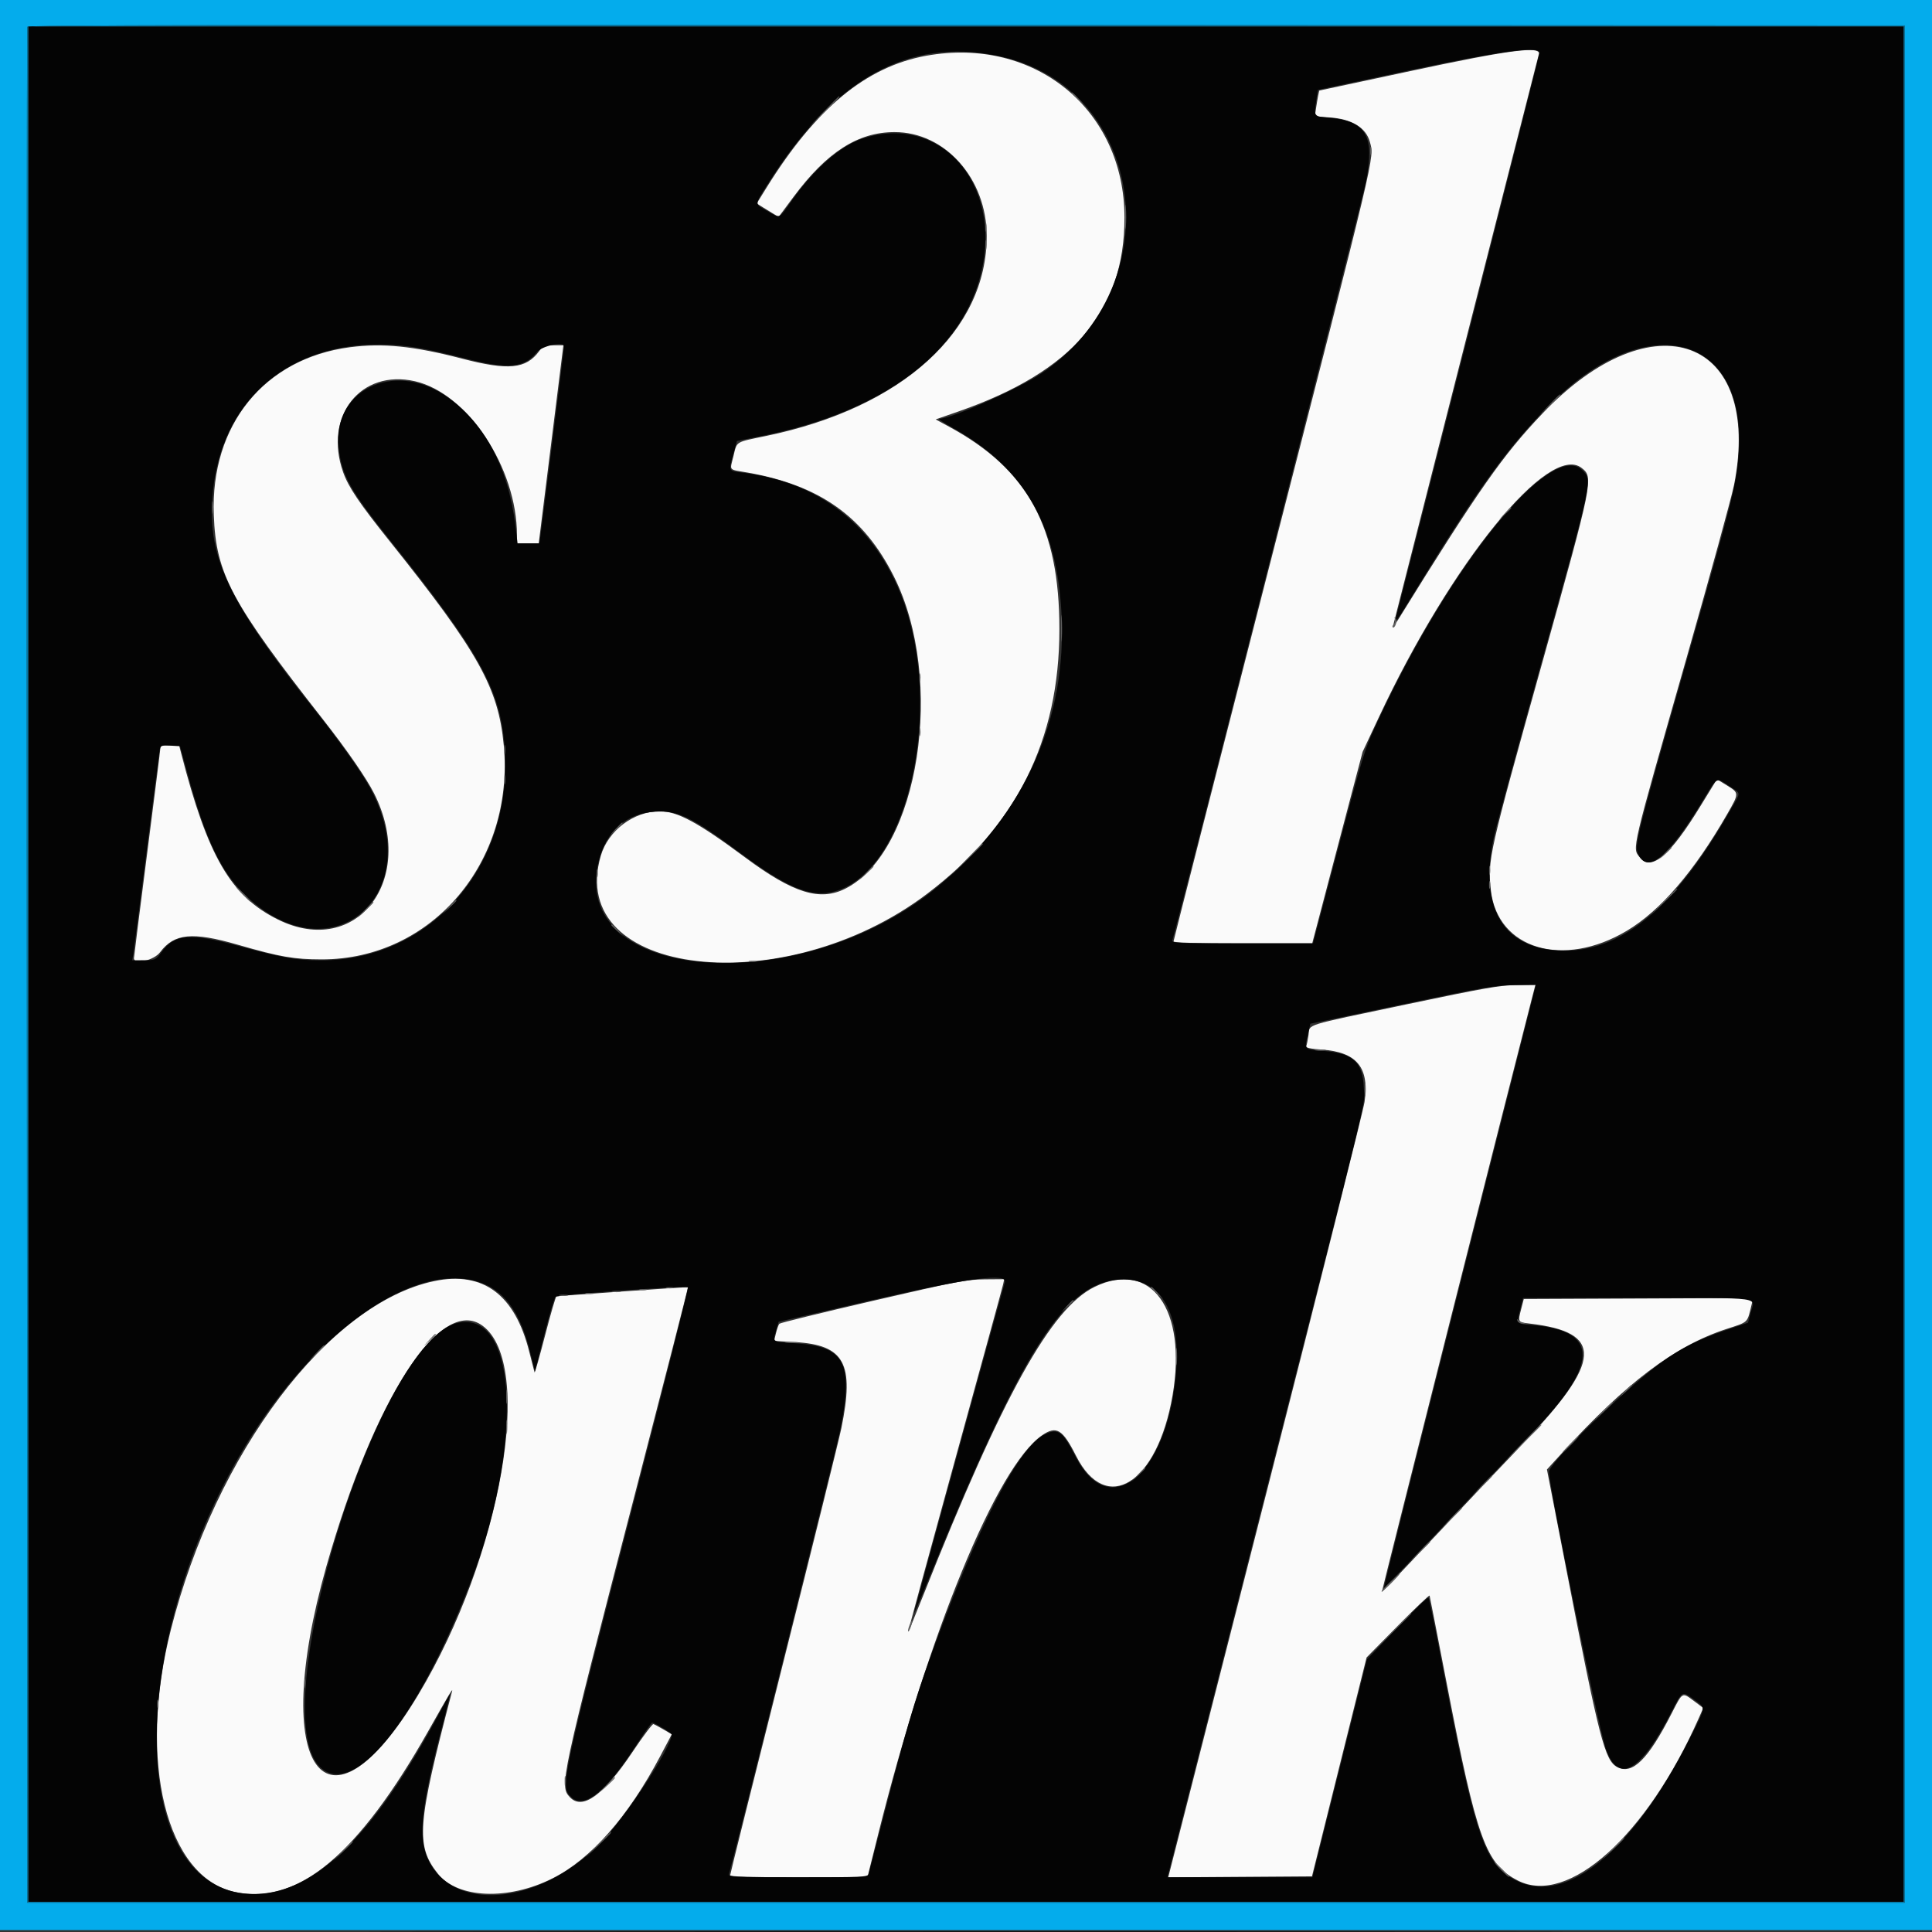 <svg id="svg" version="1.1" xmlns="http://www.w3.org/2000/svg" xmlns:xlink="http://www.w3.org/1999/xlink" width="400" height="400" viewBox="0, 0, 400,400"><rect x="0" y="0" width="400" height="400" fill="#333333" stroke="none"/><g id="svgg"><path id="path0" d="M292.188 14.674 C 281.768 16.905,273.212 18.734,273.176 18.740 C 273.090 18.753,272.764 20.458,272.457 22.501 L 272.216 24.104 275.306 24.316 C 279.872 24.628,282.821 26.427,283.617 29.385 C 284.538 32.805,285.239 29.853,262.145 119.813 C 251.598 160.895,242.969 194.689,242.969 194.910 C 242.969 195.179,247.737 195.312,257.324 195.311 L 271.680 195.310 276.897 175.487 L 282.115 155.664 285.506 148.438 C 300.533 116.416,320.740 91.596,327.472 96.892 C 329.970 98.857,329.841 99.493,319.286 137.279 C 308.231 176.853,307.968 178.018,308.671 184.336 C 310.028 196.517,323.682 200.569,336.840 192.695 C 343.786 188.539,350.756 180.436,357.574 168.590 C 360.118 164.170,360.118 164.196,357.459 162.560 L 355.478 161.341 354.929 162.214 C 354.627 162.693,353.362 164.756,352.117 166.797 C 345.776 177.198,341.860 180.510,339.481 177.486 C 337.912 175.492,337.612 176.770,349.171 136.276 C 354.116 118.952,358.552 102.780,359.029 100.338 C 364.977 69.862,342.295 61.481,319.304 85.661 C 311.089 94.300,306.175 101.321,289.533 128.195 C 288.825 129.338,288.334 129.922,288.441 129.492 C 289.575 124.962,318.448 11.738,318.599 11.230 C 319.127 9.456,312.566 10.311,292.188 14.674 M191.756 11.545 C 179.332 13.795,168.907 22.406,158.708 38.842 L 156.674 42.120 157.536 42.666 C 158.010 42.966,159.030 43.594,159.802 44.061 L 161.206 44.910 164.283 40.775 C 171.182 31.498,177.606 27.370,185.172 27.350 C 195.671 27.322,204.269 36.983,204.287 48.828 C 204.317 68.500,186.840 84.388,158.743 90.231 C 152.058 91.621,152.630 91.266,151.834 94.520 C 151.094 97.545,150.741 97.140,154.722 97.835 C 169.687 100.444,178.827 106.921,185.062 119.336 C 195.808 140.732,190.289 176.289,175.028 183.981 C 169.752 186.640,164.233 184.926,154.297 177.543 C 144.493 170.259,140.262 167.969,136.604 167.969 C 131.197 167.969,125.905 171.960,124.387 177.185 C 117.085 202.302,162.286 207.543,191.984 185.023 C 210.450 171.020,219.336 153.234,219.336 130.273 C 219.336 109.146,212.834 97.205,196.508 88.346 L 193.721 86.834 198.520 85.161 C 222.140 76.929,232.813 64.451,232.813 45.066 C 232.813 22.676,214.202 7.482,191.756 11.545 M72.450 71.891 C 54.721 74.210,43.550 87.981,44.263 106.641 C 44.729 118.851,47.830 124.649,66.930 149.023 C 71.862 155.318,75.861 161.111,77.451 164.268 C 86.397 182.024,73.895 198.451,57.568 190.392 C 47.809 185.574,42.989 177.300,37.506 155.957 L 37.079 154.297 35.141 154.297 C 33.724 154.297,33.203 154.447,33.203 154.853 C 33.203 155.160,31.973 164.979,30.469 176.675 C 28.965 188.371,27.734 198.140,27.734 198.384 C 27.734 199.793,31.873 198.846,33.148 197.144 C 36.070 193.244,39.844 192.879,49.219 195.591 C 57.941 198.114,60.859 198.624,66.602 198.629 C 89.402 198.648,106.574 178.440,104.295 154.273 C 103.174 142.385,99.057 135.020,80.727 112.109 C 74.363 104.155,72.132 100.846,71.038 97.747 C 66.947 86.146,74.705 76.353,85.938 78.940 C 96.823 81.447,107.031 96.863,107.031 110.793 L 107.031 112.500 109.284 112.500 L 111.536 112.500 114.090 91.992 L 116.644 71.484 114.584 71.484 C 112.732 71.484,112.433 71.607,111.633 72.694 C 108.903 76.403,105.277 76.753,95.612 74.238 C 85.675 71.653,79.252 71.002,72.450 71.891 M290.987 207.989 C 269.403 212.526,271.266 211.940,270.912 214.303 C 270.763 215.300,270.558 216.330,270.457 216.592 C 270.326 216.934,271.228 217.136,273.652 217.307 C 280.941 217.822,283.552 221.018,282.512 228.155 C 282.258 229.895,273.246 265.800,262.484 307.944 C 251.723 350.089,242.682 385.495,242.393 386.626 L 241.869 388.681 256.751 388.579 L 271.632 388.477 277.286 365.820 L 282.939 343.164 289.413 336.602 C 292.973 332.994,295.928 330.181,295.980 330.352 C 296.032 330.524,297.659 338.864,299.596 348.886 C 305.779 380.874,307.617 385.947,314.250 389.343 C 324.669 394.676,340.951 380.063,351.719 355.714 L 352.647 353.617 350.748 352.199 C 348.227 350.317,348.408 350.217,346.071 354.785 C 341.199 364.306,337.980 367.483,334.847 365.862 C 332.259 364.524,331.115 360.075,324.207 324.484 L 320.278 304.242 323.377 300.852 C 336.761 286.211,346.733 278.678,357.358 275.182 C 362.156 273.603,361.692 274.068,362.717 269.821 L 362.977 268.744 339.229 268.845 L 315.481 268.945 314.974 270.898 C 314.233 273.758,314.226 273.746,316.699 274.033 C 332.123 275.826,331.755 281.774,315.154 299.056 C 311.009 303.371,302.796 312.026,296.903 318.290 C 291.010 324.554,286.149 329.636,286.101 329.585 C 286.033 329.513,313.710 220.015,317.104 206.934 L 317.889 203.906 313.925 203.954 C 310.507 203.994,307.349 204.550,290.987 207.989 M89.873 265.244 C 68.010 269.844,44.650 300.774,35.376 337.400 C 28.468 364.683,34.390 388.750,48.750 391.754 C 61.678 394.459,74.213 383.986,88.671 358.398 C 93.239 350.315,93.807 349.367,93.590 350.195 C 86.353 377.783,86.017 382.073,90.639 387.908 C 94.742 393.089,105.223 393.515,114.436 388.876 C 122.343 384.894,130.093 376.096,136.684 363.618 L 139.085 359.072 137.381 358.073 C 136.444 357.524,135.500 357.021,135.283 356.955 C 135.066 356.890,133.100 359.511,130.913 362.781 C 124.936 371.716,120.583 374.853,117.992 372.095 C 115.809 369.771,115.984 368.956,131.389 309.582 C 137.520 285.955,142.487 266.575,142.427 266.515 C 142.367 266.455,136.282 266.846,128.906 267.383 C 121.529 267.920,115.371 268.359,115.221 268.359 C 115.072 268.359,114.011 271.990,112.866 276.427 C 111.720 280.865,110.732 284.336,110.671 284.142 C 110.609 283.948,110.120 282.031,109.582 279.883 C 106.616 268.020,100.008 263.112,89.873 265.244 M180.734 269.317 C 170.246 271.742,161.525 273.881,161.355 274.070 C 161.185 274.259,160.871 275.136,160.657 276.018 L 160.268 277.621 164.594 277.869 C 174.866 278.457,176.940 282.310,174.194 295.703 C 173.732 297.959,168.362 319.607,162.263 343.811 C 156.163 368.014,151.172 388.009,151.172 388.244 C 151.172 388.546,155.351 388.672,165.381 388.672 L 179.590 388.672 181.811 379.785 C 192.217 338.144,206.419 303.562,215.739 297.168 C 218.727 295.119,219.995 295.884,222.788 301.421 C 229.041 313.821,239.622 307.196,242.763 288.914 C 245.825 271.098,238.341 260.701,226.595 266.450 C 217.624 270.841,207.593 288.900,191.203 330.171 C 189.519 334.411,188.100 337.839,188.050 337.788 C 188.000 337.737,192.346 321.787,197.708 302.344 C 203.070 282.900,207.559 266.509,207.684 265.918 L 207.910 264.844 203.857 264.875 C 200.138 264.904,198.237 265.269,180.734 269.317 M99.931 274.494 C 110.745 282.512,103.818 322.196,86.600 350.864 C 67.470 382.716,55.669 366.261,67.567 324.327 C 77.472 289.419,91.315 268.105,99.931 274.494 " stroke="none" fill="#fafafa" fill-rule="evenodd"></path><path id="path1" d="M0.000 199.805 L 0.000 399.609 200.000 399.609 L 400.000 399.609 400.000 199.805 L 400.000 0.000 200.000 0.000 L 0.000 0.000 0.000 199.805 M394.336 199.609 L 394.336 393.945 200.000 393.945 L 5.664 393.945 5.564 200.000 C 5.509 93.330,5.548 5.835,5.650 5.566 C 5.798 5.176,44.890 5.097,200.086 5.175 L 394.336 5.273 394.336 199.609 " stroke="none" fill="#04acec" fill-rule="evenodd"></path><path id="path2" d="M5.859 199.609 L 5.859 393.750 200.000 393.750 L 394.141 393.750 394.141 199.609 L 394.141 5.469 200.000 5.469 L 5.859 5.469 5.859 199.609 M318.750 10.943 C 318.750 11.230,295.991 100.723,289.259 126.911 C 288.575 129.571,288.581 129.562,293.170 122.070 C 306.257 100.703,312.472 92.160,321.305 83.398 C 340.883 63.977,361.217 68.991,360.023 92.945 C 359.681 99.807,359.055 102.335,348.897 137.891 C 339.010 172.497,338.392 174.943,339.098 176.648 C 340.959 181.141,345.338 177.641,352.385 166.028 C 355.647 160.651,355.223 160.898,358.014 162.751 C 360.579 164.454,360.588 163.676,357.956 168.248 C 346.369 188.381,335.426 197.302,322.931 196.803 C 311.092 196.330,306.170 187.818,309.304 173.242 C 309.766 171.094,314.000 155.537,318.713 138.672 C 329.849 98.822,329.712 99.457,327.602 97.347 C 321.222 90.966,300.100 117.033,284.937 150.000 C 282.213 155.924,282.617 154.529,272.232 193.848 L 271.845 195.312 257.185 195.312 C 243.404 195.312,242.538 195.272,242.736 194.629 C 243.822 191.105,282.227 40.610,282.814 37.578 C 284.653 28.086,282.896 25.078,275.098 24.365 C 271.919 24.075,271.999 24.202,272.588 20.338 L 272.852 18.607 291.602 14.611 C 310.557 10.571,318.750 9.464,318.750 10.943 M206.559 11.555 C 237.271 17.850,242.873 59.076,215.506 77.381 C 210.745 80.566,196.866 86.715,194.430 86.720 C 194.163 86.720,195.479 87.581,197.353 88.632 C 211.911 96.798,218.742 108.435,219.761 126.803 C 220.984 148.863,212.142 168.569,194.365 183.398 C 165.828 207.203,117.462 203.588,123.989 178.138 C 125.562 172.003,129.703 168.404,135.593 168.052 C 140.419 167.764,143.194 169.117,153.562 176.814 C 162.593 183.518,167.413 185.612,171.868 184.767 C 188.497 181.613,196.435 143.845,185.383 120.474 C 179.080 107.148,168.335 99.566,153.237 97.791 C 150.852 97.511,150.840 97.475,151.880 93.793 L 152.586 91.298 158.031 90.199 C 182.841 85.191,199.236 72.912,203.157 56.402 C 207.545 37.928,194.599 23.369,178.531 28.706 C 173.994 30.213,168.549 34.989,163.968 41.479 C 161.158 45.461,161.611 45.268,158.824 43.668 C 156.161 42.138,156.147 42.557,159.007 38.018 C 172.722 16.248,187.995 7.749,206.559 11.555 M86.961 72.089 C 88.869 72.422,93.121 73.389,96.410 74.238 C 105.189 76.504,108.544 76.198,111.181 72.893 C 112.215 71.597,116.797 70.629,116.797 71.707 C 116.797 72.101,112.120 109.516,111.881 111.035 L 111.650 112.500 109.403 112.500 L 107.156 112.500 106.690 108.705 C 105.198 96.560,100.086 87.158,92.086 81.847 C 81.307 74.690,68.799 80.881,70.123 92.718 C 70.761 98.419,72.461 101.473,80.808 111.914 C 100.015 135.941,103.968 143.319,104.571 156.273 C 105.672 179.940,88.755 198.828,66.457 198.828 C 61.440 198.828,58.419 198.301,49.418 195.856 C 39.261 193.097,36.169 193.350,33.399 197.166 C 32.246 198.753,32.186 198.781,29.795 198.804 L 27.363 198.828 27.559 197.754 C 27.666 197.163,28.890 187.715,30.278 176.758 C 31.667 165.801,32.902 156.256,33.024 155.547 C 33.245 154.264,33.256 154.258,35.261 154.375 L 37.275 154.492 38.769 159.955 C 42.590 173.934,45.799 180.635,51.027 185.557 C 69.002 202.480,88.754 184.813,76.450 162.819 C 74.618 159.543,70.048 153.126,65.328 147.198 C 46.774 123.903,42.620 114.893,44.133 101.237 C 46.487 79.988,63.980 68.082,86.961 72.089 M317.720 204.980 C 317.575 205.571,310.467 233.652,301.924 267.382 C 293.381 301.111,286.442 328.759,286.504 328.822 C 286.566 328.884,292.216 322.996,299.059 315.737 C 305.903 308.478,314.059 299.902,317.185 296.680 C 331.108 282.325,331.140 275.515,317.291 274.344 C 313.857 274.054,313.962 274.183,314.721 271.170 L 315.331 268.750 339.111 268.750 C 365.955 268.750,363.325 268.384,362.391 271.986 L 361.906 273.855 357.286 275.403 C 350.953 277.525,346.564 279.890,341.763 283.766 C 333.200 290.680,320.703 303.112,320.703 304.716 C 320.703 307.720,330.929 357.574,332.454 362.008 C 335.035 369.508,339.705 366.892,346.090 354.371 C 348.347 349.945,348.207 350.012,350.962 352.039 C 353.184 353.674,353.255 353.223,349.660 360.301 C 338.097 383.062,324.435 394.336,314.258 389.514 C 307.350 386.241,305.537 381.000,298.425 343.750 C 297.092 336.768,295.889 330.931,295.753 330.780 C 295.616 330.628,292.693 333.441,289.256 337.031 L 283.008 343.557 277.366 366.115 L 271.724 388.672 256.718 388.672 L 241.712 388.672 241.973 387.598 C 242.116 387.007,250.741 353.213,261.140 312.500 C 284.494 221.064,282.529 229.147,282.362 225.202 C 282.138 219.919,280.164 218.091,274.145 217.592 C 269.942 217.244,270.050 217.346,270.737 214.371 L 271.296 211.950 290.238 207.971 C 307.415 204.362,309.590 203.987,313.582 203.949 L 317.984 203.906 317.720 204.980 M99.771 265.646 C 104.597 267.451,107.741 271.898,109.697 279.683 L 110.761 283.916 112.665 276.430 C 113.712 272.314,114.763 268.750,114.999 268.511 C 115.466 268.040,142.033 266.122,142.441 266.530 C 142.571 266.659,137.475 286.855,131.117 311.410 C 116.039 369.648,116.005 369.805,118.249 372.049 C 120.839 374.639,125.333 371.122,131.472 361.700 C 133.285 358.917,134.874 356.641,135.003 356.641 C 135.484 356.641,139.062 358.801,139.062 359.092 C 139.066 361.749,129.187 376.744,124.058 381.867 C 111.375 394.534,93.603 396.009,88.550 384.813 C 86.552 380.387,87.235 373.931,91.376 358.105 C 92.430 354.077,93.235 350.781,93.165 350.781 C 93.095 350.781,92.126 352.495,91.010 354.590 C 77.151 380.609,64.616 392.609,51.805 392.122 C 27.087 391.182,25.764 342.959,49.327 301.818 C 63.998 276.201,85.937 260.470,99.771 265.646 M208.039 265.527 C 207.630 266.818,189.424 333.008,189.209 333.984 C 189.091 334.521,190.428 331.445,192.181 327.148 C 211.741 279.186,220.467 265.517,231.907 264.916 C 240.416 264.470,244.672 271.857,243.429 284.918 C 241.461 305.608,229.656 315.153,222.725 301.659 C 220.020 296.394,219.130 295.699,216.561 296.849 C 210.964 299.355,202.644 315.474,192.453 343.555 C 189.398 351.973,187.403 358.768,183.204 375.062 C 181.468 381.795,179.955 387.612,179.841 387.988 C 179.650 388.623,178.608 388.672,165.182 388.672 C 151.599 388.672,150.741 388.631,150.934 387.988 C 151.702 385.427,173.249 299.482,173.825 296.680 C 176.772 282.355,175.088 278.831,164.965 278.136 C 159.720 277.776,159.964 277.923,160.659 275.540 L 161.209 273.653 180.116 269.281 C 200.533 264.560,208.693 263.463,208.039 265.527 M94.727 273.898 C 78.381 277.511,54.589 354.173,66.208 365.791 C 72.946 372.529,86.033 356.721,97.069 328.516 C 108.485 299.339,107.275 271.124,94.727 273.898 M99.902 399.902 C 154.956 399.957,245.044 399.957,300.098 399.902 C 355.151 399.848,310.107 399.803,200.000 399.803 C 89.893 399.803,44.849 399.848,99.902 399.902 " stroke="none" fill="#040404" fill-rule="evenodd"></path><path id="path3" d="M5.650 5.566 C 5.548 5.835,5.509 93.330,5.564 200.000 L 5.664 393.945 200.000 393.945 L 394.336 393.945 394.336 199.609 L 394.336 5.273 200.086 5.175 C 44.890 5.097,5.798 5.176,5.650 5.566 M394.141 199.609 L 394.141 393.750 200.000 393.750 L 5.859 393.750 5.859 199.609 L 5.859 5.469 200.000 5.469 L 394.141 5.469 394.141 199.609 " stroke="none" fill="#0477a3" fill-rule="evenodd"></path><path id="path4" d="M221.875 19.263 C 221.875 19.330,222.446 19.901,223.145 20.532 L 224.414 21.680 223.267 20.410 C 222.197 19.227,221.875 18.961,221.875 19.263 M170.499 23.145 L 167.383 26.367 170.605 23.251 C 173.599 20.357,174.006 19.922,173.721 19.922 C 173.663 19.922,172.212 21.372,170.499 23.145 M283.684 31.250 C 283.684 32.002,283.765 32.310,283.863 31.934 C 283.961 31.558,283.961 30.942,283.863 30.566 C 283.765 30.190,283.684 30.498,283.684 31.250 M232.957 44.922 C 232.957 47.178,233.022 48.101,233.100 46.973 C 233.179 45.845,233.179 43.999,233.100 42.871 C 233.022 41.743,232.957 42.666,232.957 44.922 M204.005 47.070 C 204.009 47.930,204.089 48.235,204.183 47.749 C 204.276 47.263,204.272 46.560,204.175 46.187 C 204.077 45.813,204.000 46.211,204.005 47.070 M204.013 50.781 C 204.013 51.748,204.089 52.144,204.182 51.660 C 204.275 51.177,204.275 50.386,204.182 49.902 C 204.089 49.419,204.013 49.814,204.013 50.781 M320.690 83.887 L 318.555 86.133 320.801 83.998 C 322.036 82.823,323.047 81.813,323.047 81.752 C 323.047 81.462,322.673 81.800,320.690 83.887 M43.867 105.078 C 43.867 106.260,43.940 106.743,44.030 106.152 C 44.119 105.562,44.119 104.595,44.030 104.004 C 43.940 103.413,43.867 103.896,43.867 105.078 M311.499 106.348 L 310.352 107.617 311.621 106.470 C 312.319 105.839,312.891 105.268,312.891 105.200 C 312.891 104.899,312.568 105.164,311.499 106.348 M219.679 130.078 C 219.679 132.549,219.742 133.560,219.820 132.324 C 219.897 131.089,219.897 129.067,219.820 127.832 C 219.742 126.597,219.679 127.607,219.679 130.078 M288.800 128.175 C 288.911 128.525,288.807 129.005,288.570 129.243 C 288.332 129.480,288.221 129.757,288.322 129.859 C 288.747 130.283,289.372 128.628,288.990 128.090 C 288.671 127.641,288.636 127.657,288.800 128.175 M190.325 140.234 C 190.325 140.986,190.405 141.294,190.504 140.918 C 190.602 140.542,190.602 139.927,190.504 139.551 C 190.405 139.175,190.325 139.482,190.325 140.234 M190.325 151.563 C 190.325 152.314,190.405 152.622,190.504 152.246 C 190.602 151.870,190.602 151.255,190.504 150.879 C 190.405 150.503,190.325 150.811,190.325 151.563 M104.395 155.273 C 104.400 156.133,104.480 156.438,104.573 155.952 C 104.667 155.467,104.663 154.763,104.565 154.390 C 104.467 154.017,104.391 154.414,104.395 155.273 M104.395 161.523 C 104.400 162.383,104.480 162.688,104.573 162.202 C 104.667 161.717,104.663 161.013,104.565 160.640 C 104.467 160.267,104.391 160.664,104.395 161.523 M127.514 171.582 L 126.367 172.852 127.637 171.704 C 128.820 170.635,129.086 170.313,128.784 170.313 C 128.717 170.313,128.146 170.884,127.514 171.582 M199.991 178.027 L 196.680 181.445 200.098 178.134 C 201.978 176.312,203.516 174.774,203.516 174.716 C 203.516 174.431,203.067 174.853,199.991 178.027 M344.702 176.660 L 343.555 177.930 344.824 176.782 C 345.522 176.151,346.094 175.580,346.094 175.513 C 346.094 175.211,345.771 175.477,344.702 176.660 M308.302 180.273 C 308.306 181.133,308.386 181.438,308.479 180.952 C 308.573 180.467,308.569 179.763,308.472 179.390 C 308.374 179.017,308.297 179.414,308.302 180.273 M179.276 180.762 L 177.930 182.227 179.395 180.880 C 180.200 180.140,180.859 179.481,180.859 179.416 C 180.859 179.117,180.529 179.398,179.276 180.762 M123.528 180.859 C 123.528 181.611,123.609 181.919,123.707 181.543 C 123.805 181.167,123.805 180.552,123.707 180.176 C 123.609 179.800,123.528 180.107,123.528 180.859 M308.294 183.203 C 308.294 183.955,308.374 184.263,308.472 183.887 C 308.571 183.511,308.571 182.896,308.472 182.520 C 308.374 182.144,308.294 182.451,308.294 183.203 M50.195 185.156 C 51.034 186.016,51.809 186.719,51.916 186.719 C 52.024 186.719,51.425 186.016,50.586 185.156 C 49.747 184.297,48.972 183.594,48.865 183.594 C 48.757 183.594,49.356 184.297,50.195 185.156 M344.325 186.816 L 341.602 189.648 344.434 186.925 C 345.991 185.426,347.266 184.152,347.266 184.093 C 347.266 183.806,346.855 184.186,344.325 186.816 M92.948 187.793 L 91.602 189.258 93.066 187.912 C 94.430 186.659,94.711 186.328,94.413 186.328 C 94.347 186.328,93.688 186.987,92.948 187.793 M75.568 188.379 L 74.023 190.039 75.684 188.495 C 77.228 187.059,77.523 186.719,77.228 186.719 C 77.164 186.719,76.417 187.466,75.568 188.379 M126.563 191.528 C 126.563 191.596,127.134 192.167,127.832 192.798 L 129.102 193.945 127.954 192.676 C 126.885 191.492,126.563 191.227,126.563 191.528 M155.176 199.097 C 155.552 199.196,156.167 199.196,156.543 199.097 C 156.919 198.999,156.611 198.919,155.859 198.919 C 155.107 198.919,154.800 198.999,155.176 199.097 M272.369 217.468 C 272.962 217.558,273.841 217.555,274.322 217.462 C 274.802 217.370,274.316 217.296,273.242 217.299 C 272.168 217.302,271.775 217.378,272.369 217.468 M282.543 225.586 C 282.545 226.875,282.618 227.355,282.705 226.653 C 282.792 225.951,282.790 224.896,282.701 224.309 C 282.612 223.722,282.541 224.297,282.543 225.586 M137.988 266.676 C 138.364 266.774,138.979 266.774,139.355 266.676 C 139.731 266.577,139.424 266.497,138.672 266.497 C 137.920 266.497,137.612 266.577,137.988 266.676 M238.281 266.528 C 238.281 266.596,238.853 267.167,239.551 267.798 L 240.820 268.945 239.673 267.676 C 238.604 266.492,238.281 266.227,238.281 266.528 M132.520 267.066 C 132.896 267.164,133.511 267.164,133.887 267.066 C 134.263 266.968,133.955 266.888,133.203 266.888 C 132.451 266.888,132.144 266.968,132.520 267.066 M126.860 267.464 C 127.346 267.557,128.049 267.554,128.423 267.456 C 128.796 267.358,128.398 267.282,127.539 267.286 C 126.680 267.290,126.374 267.370,126.860 267.464 M121.391 267.854 C 121.877 267.948,122.580 267.944,122.954 267.847 C 123.327 267.749,122.930 267.672,122.070 267.677 C 121.211 267.681,120.905 267.761,121.391 267.854 M115.923 268.245 C 116.408 268.338,117.112 268.335,117.485 268.237 C 117.858 268.139,117.461 268.063,116.602 268.067 C 115.742 268.072,115.437 268.152,115.923 268.245 M220.874 270.410 L 219.727 271.680 220.996 270.532 C 221.694 269.901,222.266 269.330,222.266 269.263 C 222.266 268.961,221.943 269.227,220.874 270.410 M314.161 273.438 C 314.249 273.768,314.816 274.050,315.460 274.085 C 316.443 274.139,316.466 274.120,315.625 273.948 C 315.088 273.839,314.503 273.547,314.326 273.300 C 314.110 273.000,314.055 273.046,314.161 273.438 M88.843 277.441 L 87.695 278.711 88.965 277.564 C 90.148 276.494,90.414 276.172,90.112 276.172 C 90.045 276.172,89.474 276.743,88.843 277.441 M162.800 278.017 C 163.502 278.104,164.557 278.103,165.144 278.013 C 165.731 277.924,165.156 277.853,163.867 277.855 C 162.578 277.858,162.098 277.931,162.800 278.017 M243.491 280.859 C 243.491 282.471,243.560 283.130,243.644 282.324 C 243.728 281.519,243.728 280.200,243.644 279.395 C 243.560 278.589,243.491 279.248,243.491 280.859 M65.411 280.176 L 63.867 281.836 65.527 280.292 C 67.071 278.856,67.367 278.516,67.071 278.516 C 67.008 278.516,66.261 279.263,65.411 280.176 M336.499 287.988 L 335.352 289.258 336.621 288.111 C 337.319 287.479,337.891 286.908,337.891 286.841 C 337.891 286.539,337.568 286.805,336.499 287.988 M104.809 289.258 C 104.811 290.547,104.884 291.027,104.971 290.325 C 105.058 289.623,105.056 288.568,104.967 287.981 C 104.877 287.394,104.806 287.969,104.809 289.258 M331.821 292.285 L 329.883 294.336 331.934 292.397 C 333.062 291.331,333.984 290.409,333.984 290.347 C 333.984 290.055,333.622 290.380,331.821 292.285 M104.809 295.508 C 104.811 296.797,104.884 297.277,104.971 296.575 C 105.058 295.873,105.056 294.818,104.967 294.231 C 104.877 293.644,104.806 294.219,104.809 295.508 M315.227 298.730 L 311.523 302.539 315.332 298.836 C 317.427 296.799,319.141 295.085,319.141 295.027 C 319.141 294.744,318.666 295.193,315.227 298.730 M325.000 299.023 C 324.051 299.990,323.363 300.781,323.470 300.781 C 323.578 300.781,324.442 299.990,325.391 299.023 C 326.339 298.057,327.028 297.266,326.920 297.266 C 326.813 297.266,325.949 298.057,325.000 299.023 M235.526 305.371 L 234.180 306.836 235.645 305.490 C 236.450 304.749,237.109 304.090,237.109 304.025 C 237.109 303.727,236.779 304.008,235.526 305.371 M306.821 307.520 L 304.883 309.570 306.934 307.632 C 308.839 305.831,309.164 305.469,308.872 305.469 C 308.810 305.469,307.887 306.392,306.821 307.520 M300.571 314.160 L 298.633 316.211 300.684 314.272 C 302.589 312.471,302.914 312.109,302.622 312.109 C 302.560 312.109,301.637 313.032,300.571 314.160 M293.931 321.191 L 291.992 323.242 294.043 321.304 C 295.171 320.238,296.094 319.315,296.094 319.253 C 296.094 318.961,295.732 319.286,293.931 321.191 M287.771 327.591 C 286.738 328.576,285.957 329.447,286.036 329.526 C 286.115 329.605,287.042 328.795,288.095 327.725 C 290.496 325.288,290.279 325.198,287.771 327.591 M287.689 338.379 L 283.398 342.773 287.793 338.483 C 290.210 336.124,292.188 334.146,292.188 334.089 C 292.188 333.807,291.674 334.297,287.689 338.379 M188.261 336.578 C 188.045 337.145,187.941 337.681,188.030 337.769 C 188.118 337.858,188.378 337.394,188.606 336.739 C 189.114 335.282,188.808 335.139,188.261 336.578 M62.989 348.633 C 62.993 349.492,63.073 349.798,63.167 349.312 C 63.260 348.826,63.257 348.123,63.159 347.749 C 63.061 347.376,62.985 347.773,62.989 348.633 M32.513 352.734 C 32.513 353.486,32.593 353.794,32.691 353.418 C 32.789 353.042,32.789 352.427,32.691 352.051 C 32.593 351.675,32.513 351.982,32.513 352.734 M116.903 368.750 C 116.903 369.717,116.979 370.112,117.073 369.629 C 117.166 369.146,117.166 368.354,117.073 367.871 C 116.979 367.388,116.903 367.783,116.903 368.750 M125.760 369.434 L 124.414 370.898 125.879 369.552 C 127.242 368.299,127.523 367.969,127.225 367.969 C 127.160 367.969,126.501 368.628,125.760 369.434 M123.817 381.934 L 121.289 384.570 123.926 382.043 C 126.375 379.695,126.741 379.297,126.454 379.297 C 126.394 379.297,125.207 380.483,123.817 381.934 M333.971 382.715 L 331.836 384.961 334.082 382.826 C 336.169 380.842,336.507 380.469,336.217 380.469 C 336.156 380.469,335.145 381.479,333.971 382.715 M70.884 383.301 L 68.945 385.352 70.996 383.413 C 72.124 382.347,73.047 381.424,73.047 381.362 C 73.047 381.071,72.685 381.395,70.884 383.301 M310.742 387.109 C 311.581 387.969,312.356 388.672,312.463 388.672 C 312.571 388.672,311.972 387.969,311.133 387.109 C 310.294 386.250,309.519 385.547,309.412 385.547 C 309.304 385.547,309.903 386.250,310.742 387.109 " stroke="none" fill="#606060" fill-rule="evenodd"></path></g></svg>